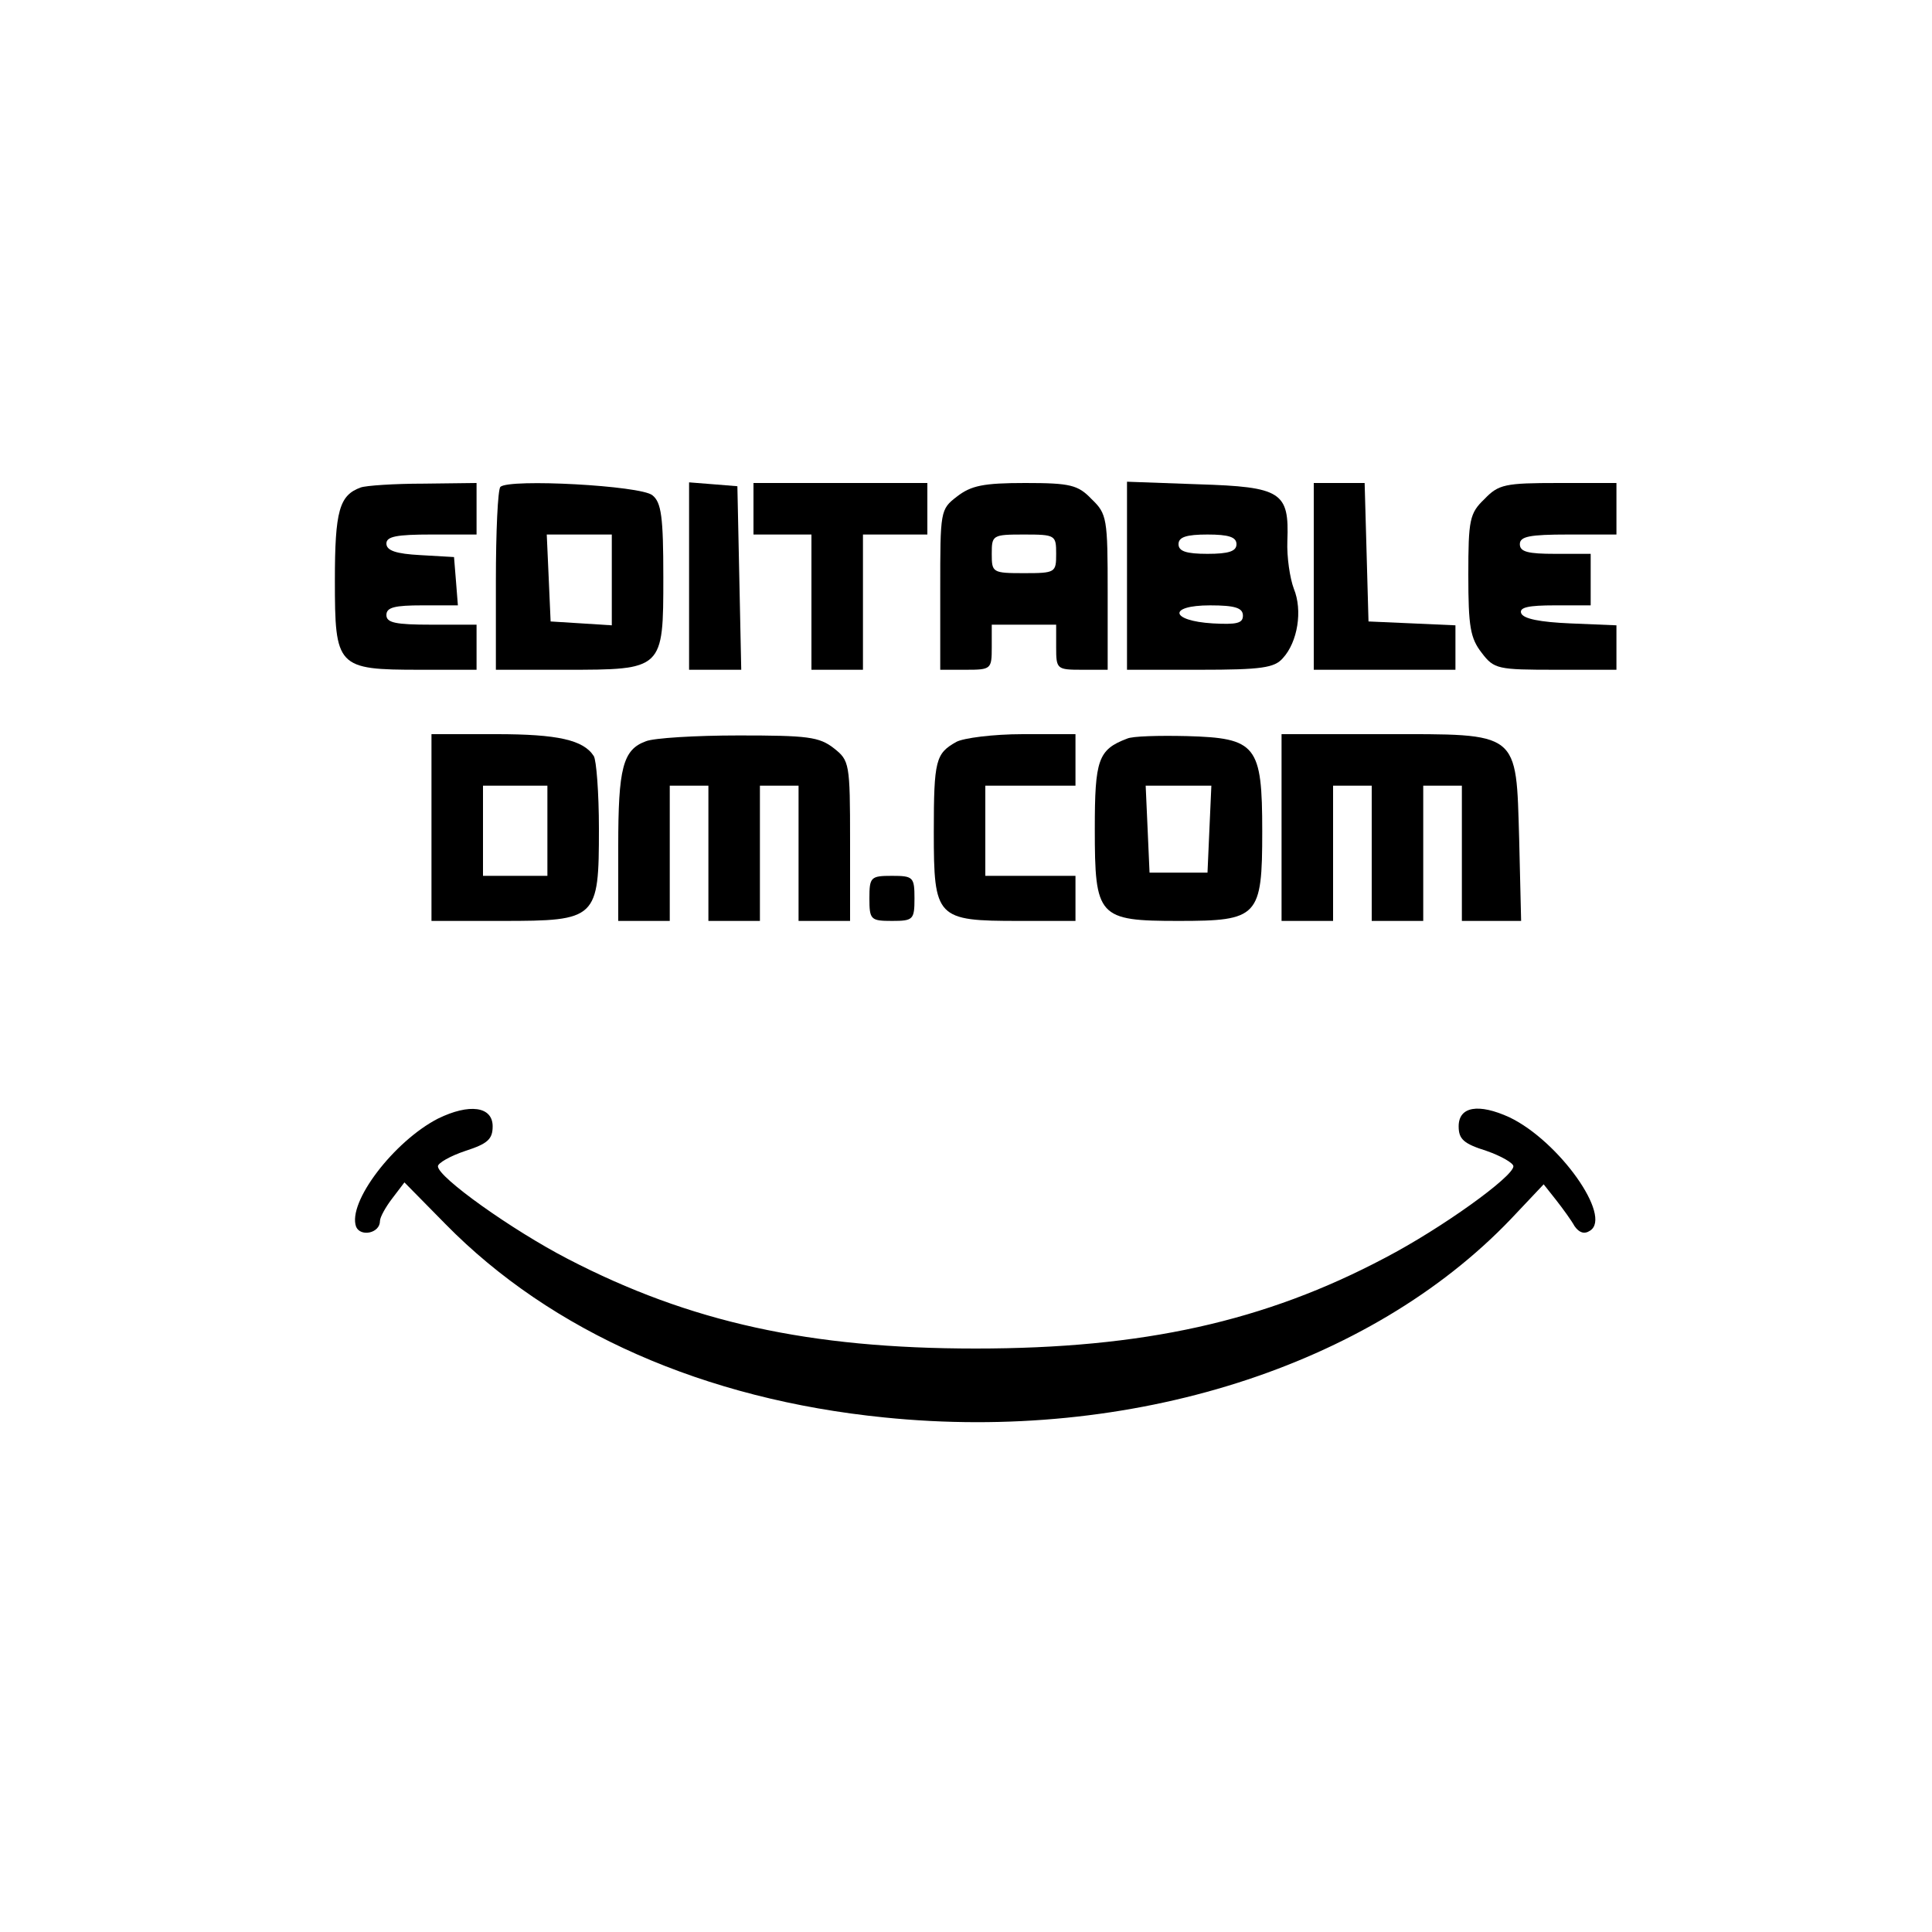<?xml version="1.0" standalone="no"?>
<!DOCTYPE svg PUBLIC "-//W3C//DTD SVG 20010904//EN"
 "http://www.w3.org/TR/2001/REC-SVG-20010904/DTD/svg10.dtd">
<svg version="1.0" xmlns="http://www.w3.org/2000/svg"
 width="300pt" height="300pt" viewBox="0 0 300 300"
 preserveAspectRatio="xMidYMid meet">

<g transform="translate(0,300) scale(0.1,-0.1)"
fill="#000000" stroke="none">
<path d="M560 2243 c-33 -12 -40 -36 -40 -144 0 -135 3 -139 132 -139 l88 0 0
35 0 35 -70 0 c-56 0 -70 3 -70 15 0 12 13 15 56 15 l55 0 -3 38 -3 37 -52 3
c-38 2 -53 7 -53 18 0 11 16 14 70 14 l70 0 0 40 0 40 -82 -1 c-46 0 -90 -3
-98 -6z"/>
<path d="M777 2244 c-4 -4 -7 -70 -7 -146 l0 -138 108 0 c152 0 152 0 152 144
0 93 -3 116 -17 127 -18 15 -222 26 -236 13z m173 -145 l0 -70 -47 3 -48 3 -3
68 -3 67 51 0 50 0 0 -71z"/>
<path d="M1070 2106 l0 -146 40 0 41 0 -3 143 -3 142 -37 3 -38 3 0 -145z"/>
<path d="M1170 2210 l0 -40 45 0 45 0 0 -105 0 -105 40 0 40 0 0 105 0 105 50
0 50 0 0 40 0 40 -135 0 -135 0 0 -40z"/>
<path d="M1486 2229 c-26 -20 -26 -22 -26 -145 l0 -124 40 0 c39 0 40 1 40 35
l0 35 50 0 50 0 0 -35 c0 -34 1 -35 40 -35 l40 0 0 120 c0 115 -1 122 -25 145
-21 22 -33 25 -103 25 -65 0 -84 -4 -106 -21z m154 -89 c0 -29 -1 -30 -50 -30
-49 0 -50 1 -50 30 0 29 1 30 50 30 49 0 50 -1 50 -30z"/>
<path d="M1750 2106 l0 -146 113 0 c96 0 116 3 129 18 23 25 31 74 17 108 -6
16 -11 49 -10 74 3 76 -9 84 -138 88 l-111 4 0 -146z m170 49 c0 -11 -12 -15
-45 -15 -33 0 -45 4 -45 15 0 11 12 15 45 15 33 0 45 -4 45 -15z m10 -111 c0
-12 -10 -14 -47 -12 -66 4 -70 28 -4 28 39 0 51 -4 51 -16z"/>
<path d="M2040 2105 l0 -145 110 0 110 0 0 35 0 34 -67 3 -68 3 -3 108 -3 107
-39 0 -40 0 0 -145z"/>
<path d="M2305 2225 c-23 -22 -25 -32 -25 -118 0 -80 3 -98 21 -121 19 -25 25
-26 115 -26 l94 0 0 35 0 34 -72 3 c-46 2 -73 7 -76 16 -3 9 12 12 52 12 l56
0 0 40 0 40 -55 0 c-42 0 -55 3 -55 15 0 12 15 15 75 15 l75 0 0 40 0 40 -90
0 c-83 0 -93 -2 -115 -25z"/>
<path d="M670 1715 l0 -145 110 0 c147 0 150 3 150 143 0 56 -4 107 -8 113
-16 25 -56 34 -151 34 l-101 0 0 -145z m180 -5 l0 -70 -50 0 -50 0 0 70 0 70
50 0 50 0 0 -70z"/>
<path d="M1003 1849 c-36 -13 -43 -42 -43 -163 l0 -116 40 0 40 0 0 105 0 105
30 0 30 0 0 -105 0 -105 40 0 40 0 0 105 0 105 30 0 30 0 0 -105 0 -105 40 0
40 0 0 124 c0 121 -1 125 -25 144 -23 18 -41 20 -148 20 -67 0 -132 -4 -144
-9z"/>
<path d="M1485 1848 c-32 -18 -35 -28 -35 -140 0 -134 4 -138 132 -138 l88 0
0 35 0 35 -70 0 -70 0 0 70 0 70 70 0 70 0 0 40 0 40 -82 0 c-46 0 -92 -6
-103 -12z"/>
<path d="M1750 1853 c-45 -17 -50 -33 -50 -140 0 -137 5 -143 130 -143 124 0
130 6 130 139 0 134 -9 145 -117 148 -43 1 -85 0 -93 -4z m128 -140 l-3 -68
-45 0 -45 0 -3 68 -3 67 51 0 51 0 -3 -67z"/>
<path d="M1990 1715 l0 -145 40 0 40 0 0 105 0 105 30 0 30 0 0 -105 0 -105
40 0 40 0 0 105 0 105 30 0 30 0 0 -105 0 -105 46 0 46 0 -3 126 c-5 170 2
164 -210 164 l-159 0 0 -145z"/>
<path d="M1350 1605 c0 -33 2 -35 35 -35 33 0 35 2 35 35 0 33 -2 35 -35 35
-33 0 -35 -2 -35 -35z"/>
<path d="M680 1263 c-68 -35 -141 -130 -127 -168 7 -16 37 -10 37 9 0 6 9 22
19 35 l19 25 64 -65 c164 -167 402 -272 681 -300 383 -39 754 79 973 308 l51
54 19 -24 c11 -14 24 -32 29 -41 7 -10 15 -13 24 -7 35 22 -48 139 -125 176
-48 22 -79 17 -79 -14 0 -20 8 -27 43 -38 23 -8 42 -19 42 -24 0 -16 -111 -96
-199 -142 -187 -99 -376 -141 -636 -141 -258 0 -444 41 -633 139 -87 45 -202
127 -202 144 0 5 19 16 43 24 34 11 42 18 42 38 0 31 -36 36 -85 12z"/>
</g>
</svg>

